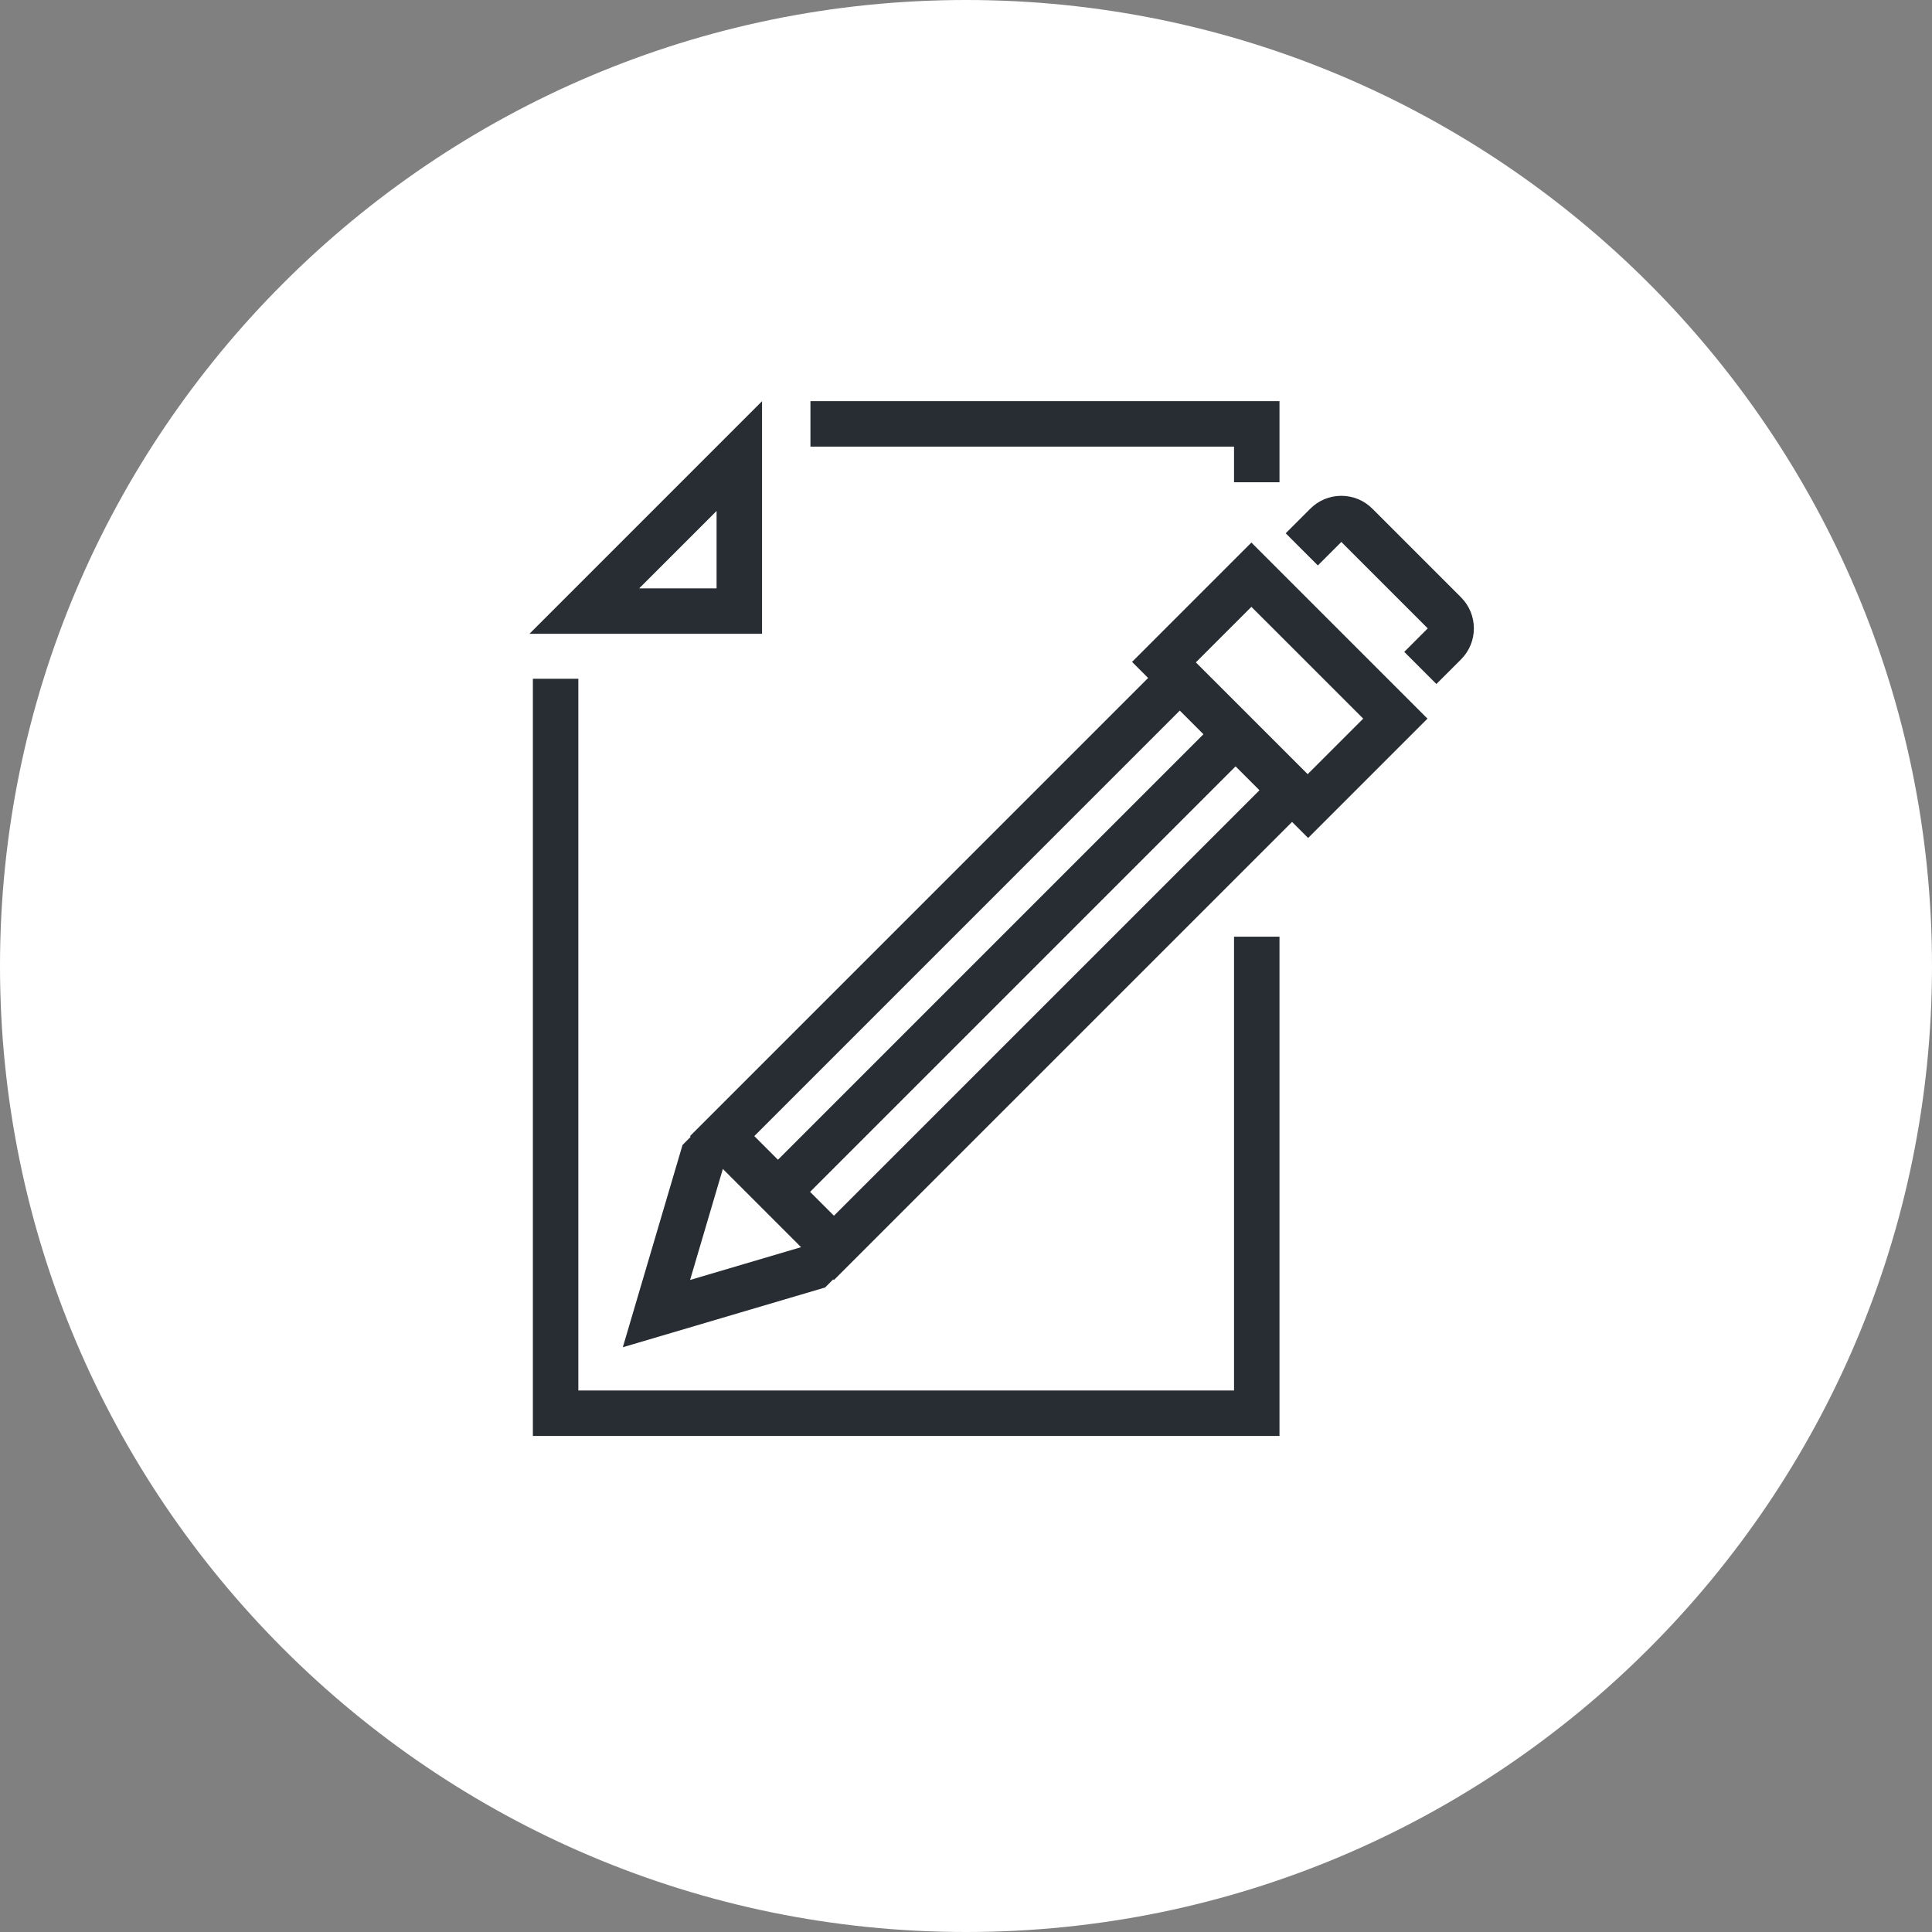 <?xml version="1.0" encoding="utf-8"?>
<!-- Generator: Adobe Illustrator 16.0.0, SVG Export Plug-In . SVG Version: 6.00 Build 0)  -->
<!DOCTYPE svg PUBLIC "-//W3C//DTD SVG 1.1//EN" "http://www.w3.org/Graphics/SVG/1.1/DTD/svg11.dtd">
<svg version="1.1" xmlns="http://www.w3.org/2000/svg" xmlns:xlink="http://www.w3.org/1999/xlink" x="0px" y="0px" width="170px"
	 height="170px" viewBox="0 0 170 170" enable-background="new 0 0 170 170" xml:space="preserve">
<rect x="0" y="0" width="170" height="170" fill="#808080" stroke="none"/>
<g id="Background">
</g>
<g id="Circle">
	<g>
		<path fill="#FFFFFF" d="M85,170c-46.869,0-85-38.131-85-85S38.131,0,85,0s85,38.131,85,85S131.869,170,85,170z"/>
	</g>
</g>
<g id="TEXT">
</g>
<g id="Icons">
	<g>
		<g>
			<g>
				<g>
					<g>
						<polygon fill="#282D33" points="54.803,118.546 60.058,100.746 62.117,98.684 64.947,101.51 63.605,102.854 60.721,112.626 
							70.492,109.739 71.834,108.398 74.662,111.227 72.602,113.288 						"/>
					</g>
					<path fill="#282D33" d="M103.811,62.525l7.011,7.01L73.38,106.974l-7.008-7.007L103.811,62.525L103.811,62.525z
						 M103.811,56.869L60.715,99.967l12.665,12.664l43.099-43.096L103.811,56.869L103.811,56.869z"/>
					<g>
						
							<rect x="87.473" y="55.944" transform="matrix(0.707 0.707 -0.707 0.707 85.514 -38.701)" fill="#282D33" width="4" height="55.86"/>
					</g>
					<g>
						<polygon fill="#282D33" points="115.105,73.735 112.278,70.907 119.952,63.233 110.112,53.396 102.439,61.069 99.612,58.241 
							110.112,47.74 125.607,63.233 						"/>
					</g>
				</g>
			</g>
			<g>
				<path fill="#282D33" d="M126.391,60.187l-2.828-2.828l2.067-2.067l-7.604-7.604l-2.067,2.066l-2.828-2.828l2.167-2.166
					c0.727-0.729,1.696-1.131,2.727-1.131c0.002,0,0.002,0,0.002,0c1.031,0,2,0.401,2.729,1.13l7.804,7.804
					c1.505,1.505,1.505,3.952,0,5.457L126.391,60.187z"/>
			</g>
		</g>
		<g>
			<g>
				<polygon fill="#282D33" points="112.585,126.352 46.889,126.352 46.889,59.725 50.889,59.725 50.889,122.352 108.585,122.352 
					108.585,82.42 112.585,82.42 				"/>
			</g>
			<g>
				<polygon fill="#282D33" points="112.585,42.434 108.585,42.434 108.585,39.299 71.312,39.299 71.312,35.299 112.585,35.299 				
					"/>
			</g>
			<g>
				<g>
					<path fill="#282D33" d="M67.053,55.771H46.586l20.467-20.47V55.771z M56.242,51.771h6.811V44.96L56.242,51.771z"/>
				</g>
			</g>
		</g>
	</g>
</g>
</svg>
